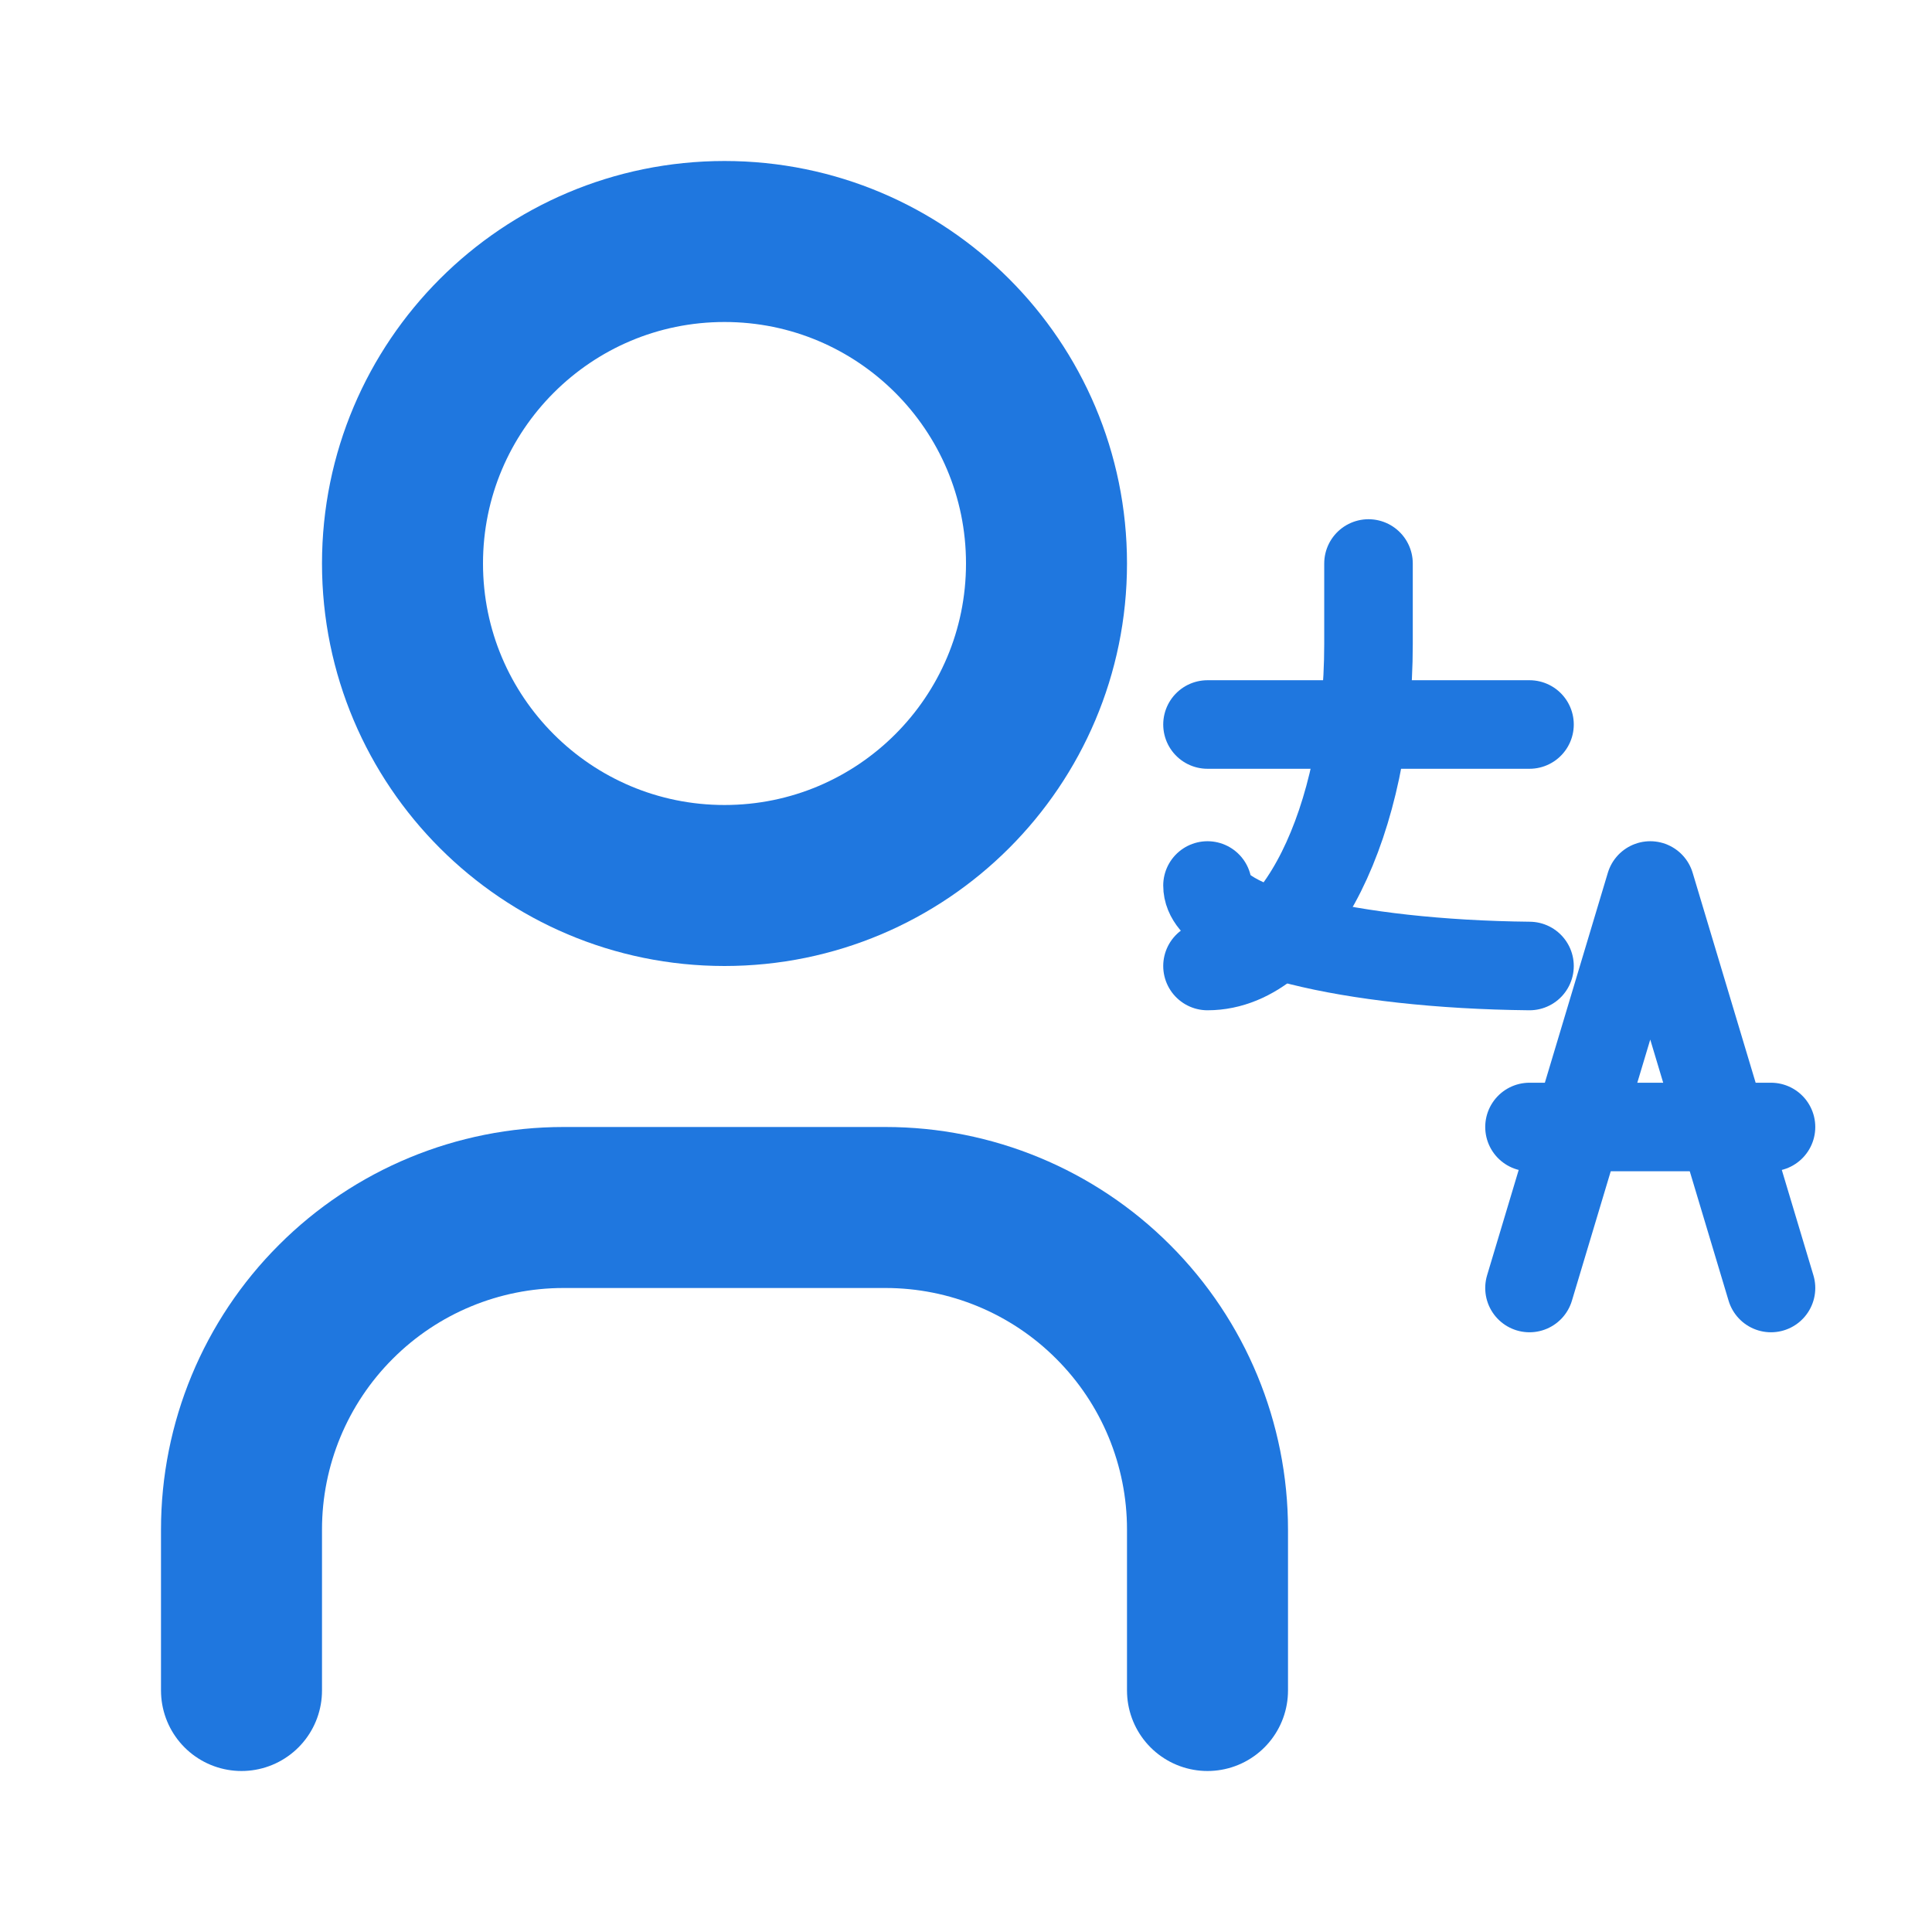 <svg
  width="24"
  height="24"
  viewBox="0 0 24 24"
  fill="none"
  xmlns="http://www.w3.org/2000/svg"
>
  <g clip-path="url(#clip0_3104_25592)">
    <path
      d="M9 11C11.209 11 13 9.209 13 7C13 4.791 11.209 3 9 3C6.791 3 5 4.791 5 7C5 9.209 6.791 11 9 11Z"
      stroke="#1F77DF"
      stroke-width="2"
      stroke-linecap="round"
      stroke-linejoin="round"
    />
    <path
      d="M3 21V19C3 17.939 3.421 16.922 4.172 16.172C4.922 15.421 5.939 15 7 15H11C12.061 15 13.078 15.421 13.828 16.172C14.579 16.922 15 17.939 15 19V21"
      stroke="#1F77DF"
      stroke-width="2"
      stroke-linecap="round"
      stroke-linejoin="round"
    />
    <path
      d="M15 9H19"
      stroke="#1F77DF"
      stroke-width="1.1"
      stroke-linecap="round"
      stroke-linejoin="round"
    />
    <path
      d="M17 7V8C17 10.209 16.104 12 15 12"
      stroke="#1F77DF"
      stroke-width="1.1"
      stroke-linecap="round"
      stroke-linejoin="round"
    />
    <path
      d="M15 11C14.998 11.536 16.762 11.977 19 12"
      stroke="#1F77DF"
      stroke-width="1.1"
      stroke-linecap="round"
      stroke-linejoin="round"
    />
    <path
      d="M19 16L20.5 11L22 16"
      stroke="#1F77DF"
      stroke-width="1.1"
      stroke-linecap="round"
      stroke-linejoin="round"
    />
    <path
      d="M22 14H19"
      stroke="#1F77DF"
      stroke-width="1.1"
      stroke-linecap="round"
      stroke-linejoin="round"
    />
  </g>
  <defs>
    <clipPath id="clip0_3104_25592">
      <rect width="24" height="24" fill="white" />
    </clipPath>
  </defs>
</svg>
